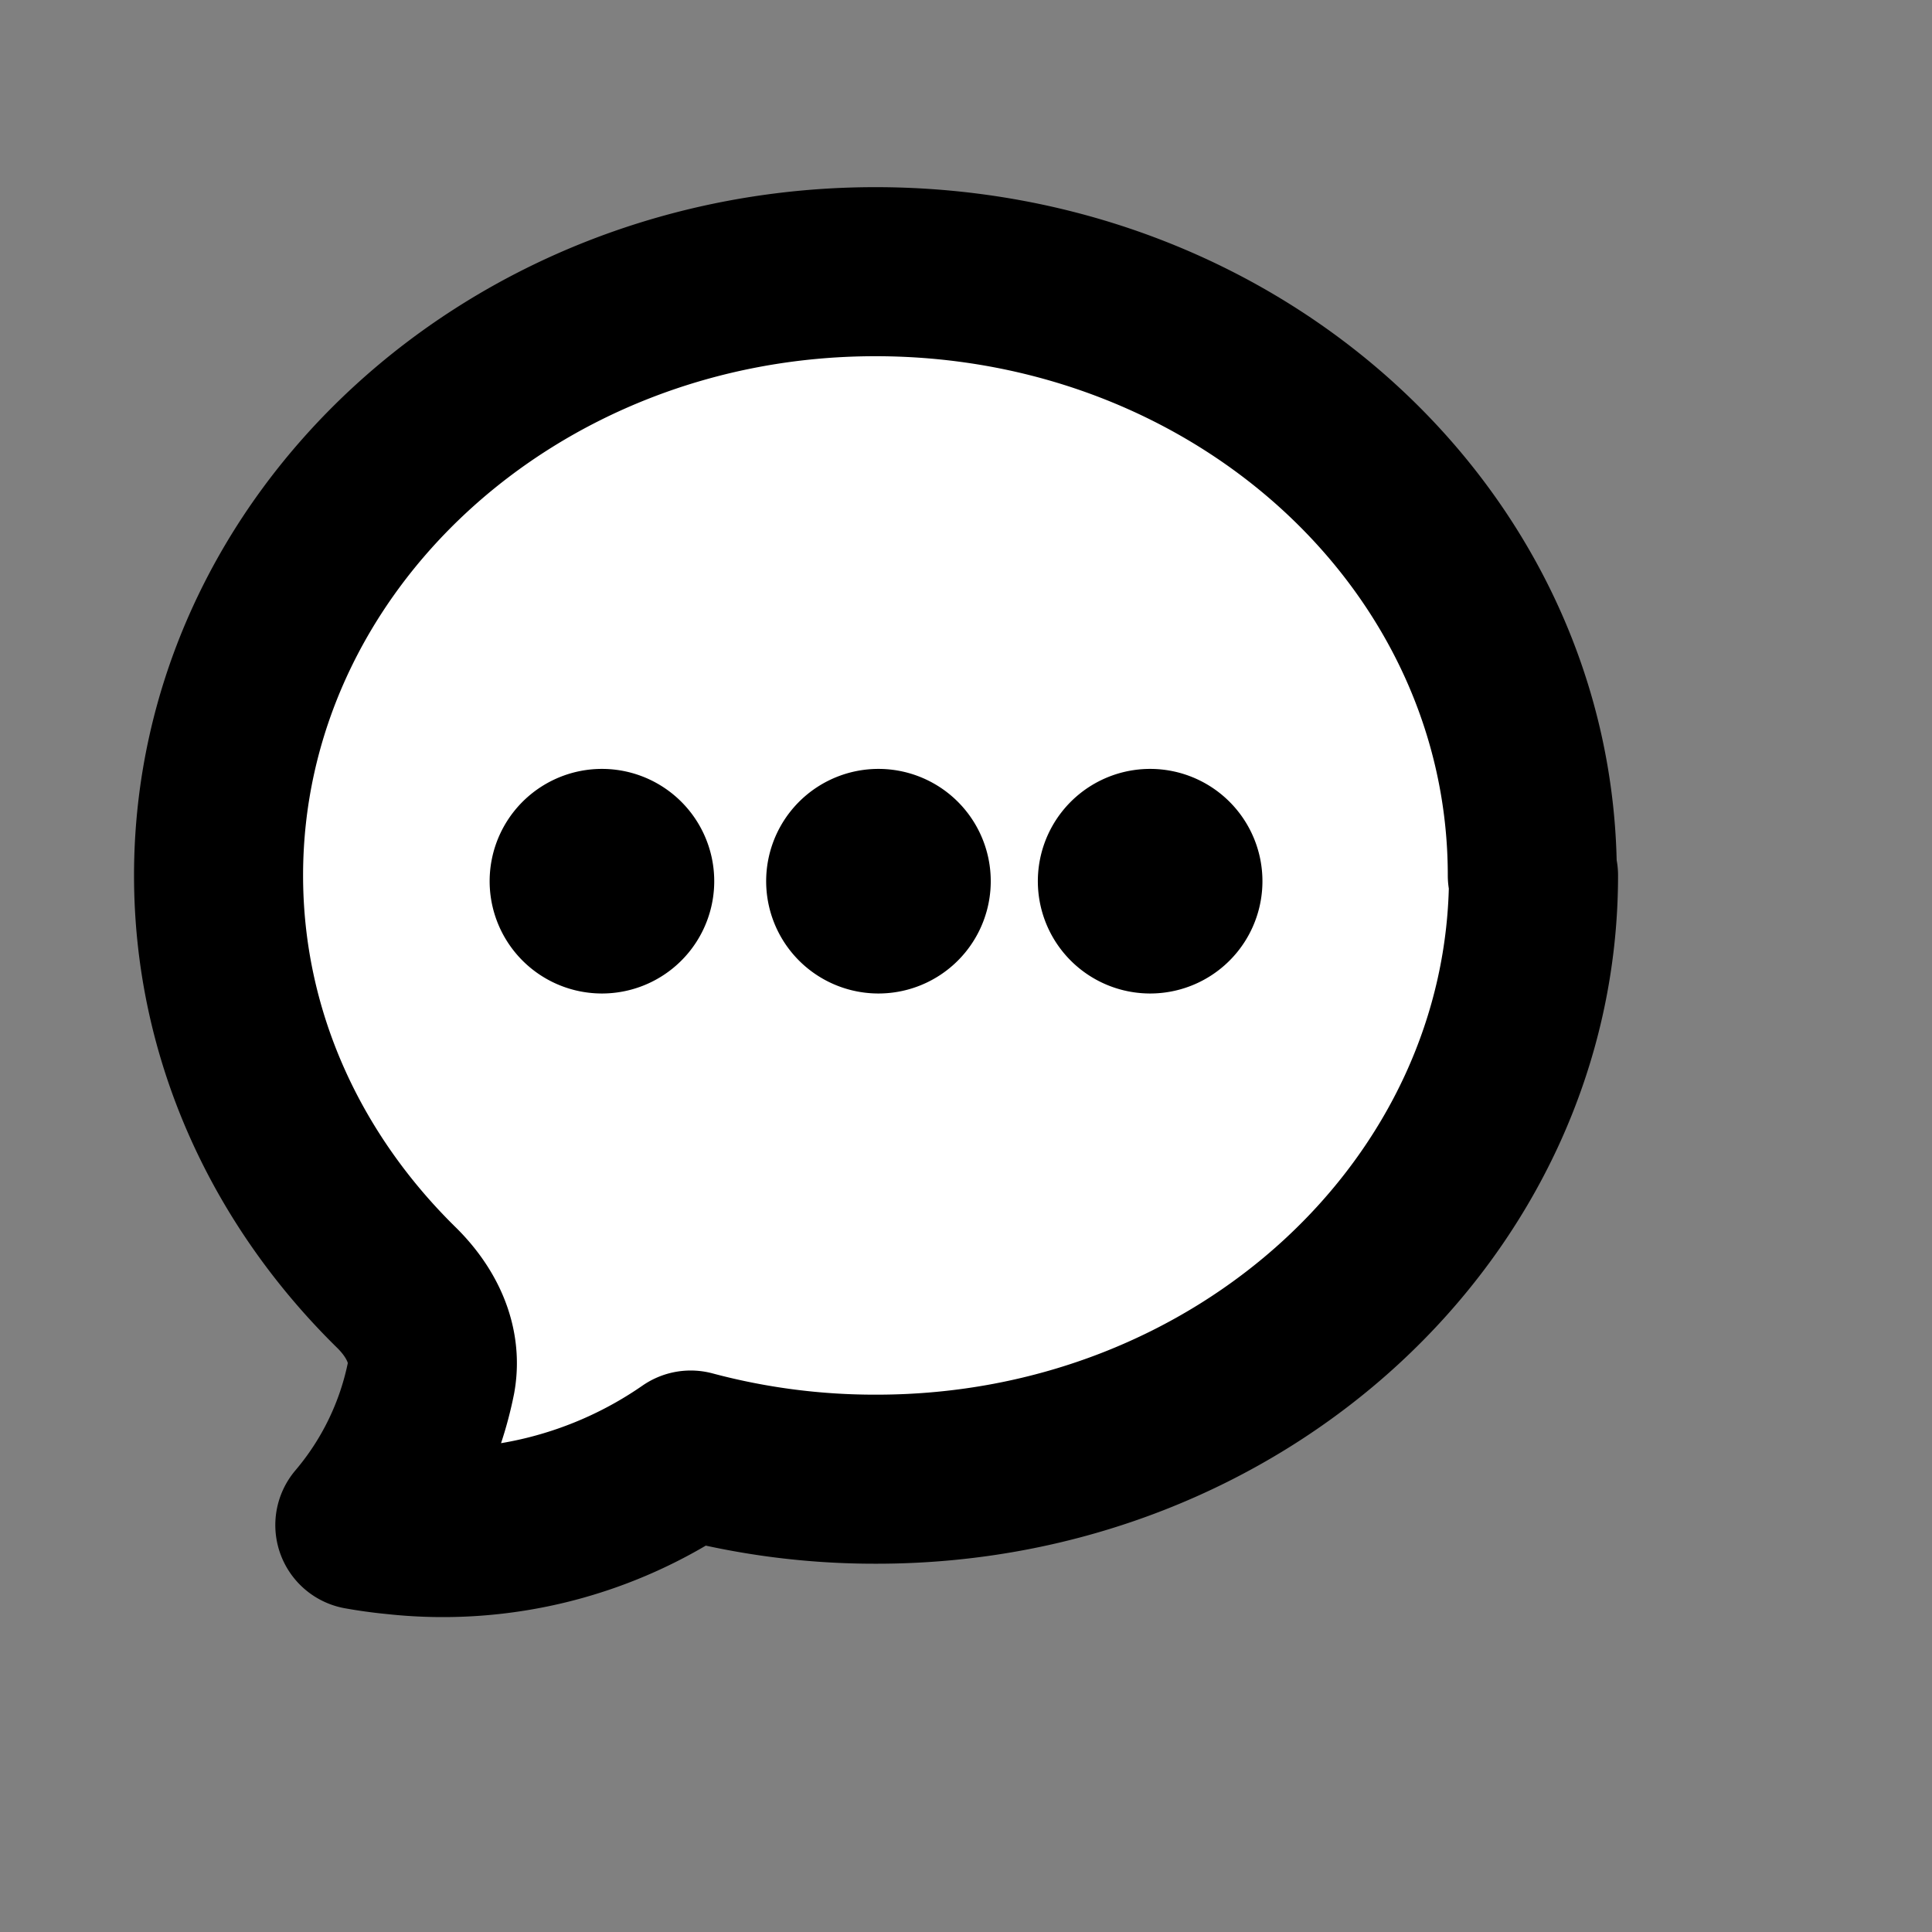 <svg xmlns="http://www.w3.org/2000/svg" width="16" height="16" viewBox="0 0 16 16" fill="white" stroke="#000000" stroke-width="1.4" stroke-linecap="round" stroke-linejoin="round">
  <rect x="0" y="0" width="16" height="16" fill="#808080" stroke="none"/>
  <path d="M5.21 7.25a.23.23 0 1 1-.45 0 .23.23 0 0 1 .45 0zm0 0H5m2.5 0a.23.23 0 1 1-.45 0 .23.23 0 0 1 .45 0zm0 0H7.25m2.5 0a.23.23 0 1 1-.45 0 .23.23 0 0 1 .45 0zm0 0h-.23M12.7 7.25c0 2.75-2.43 5-5.44 5a5.9 5.9 0 0 1-1.54-.2A3.6 3.6 0 0 1 3.27 12.67a3.6 3.6 0 0 1-.29-.04 2.7 2.7 0 0 0 .59-1.22c.05-.28-.08-.54-.28-.74C2.37 9.77 1.81 8.57 1.81 7.25c0-2.75 2.43-5 5.44-5s5.44 2.23 5.44 5z"/>
</svg>
